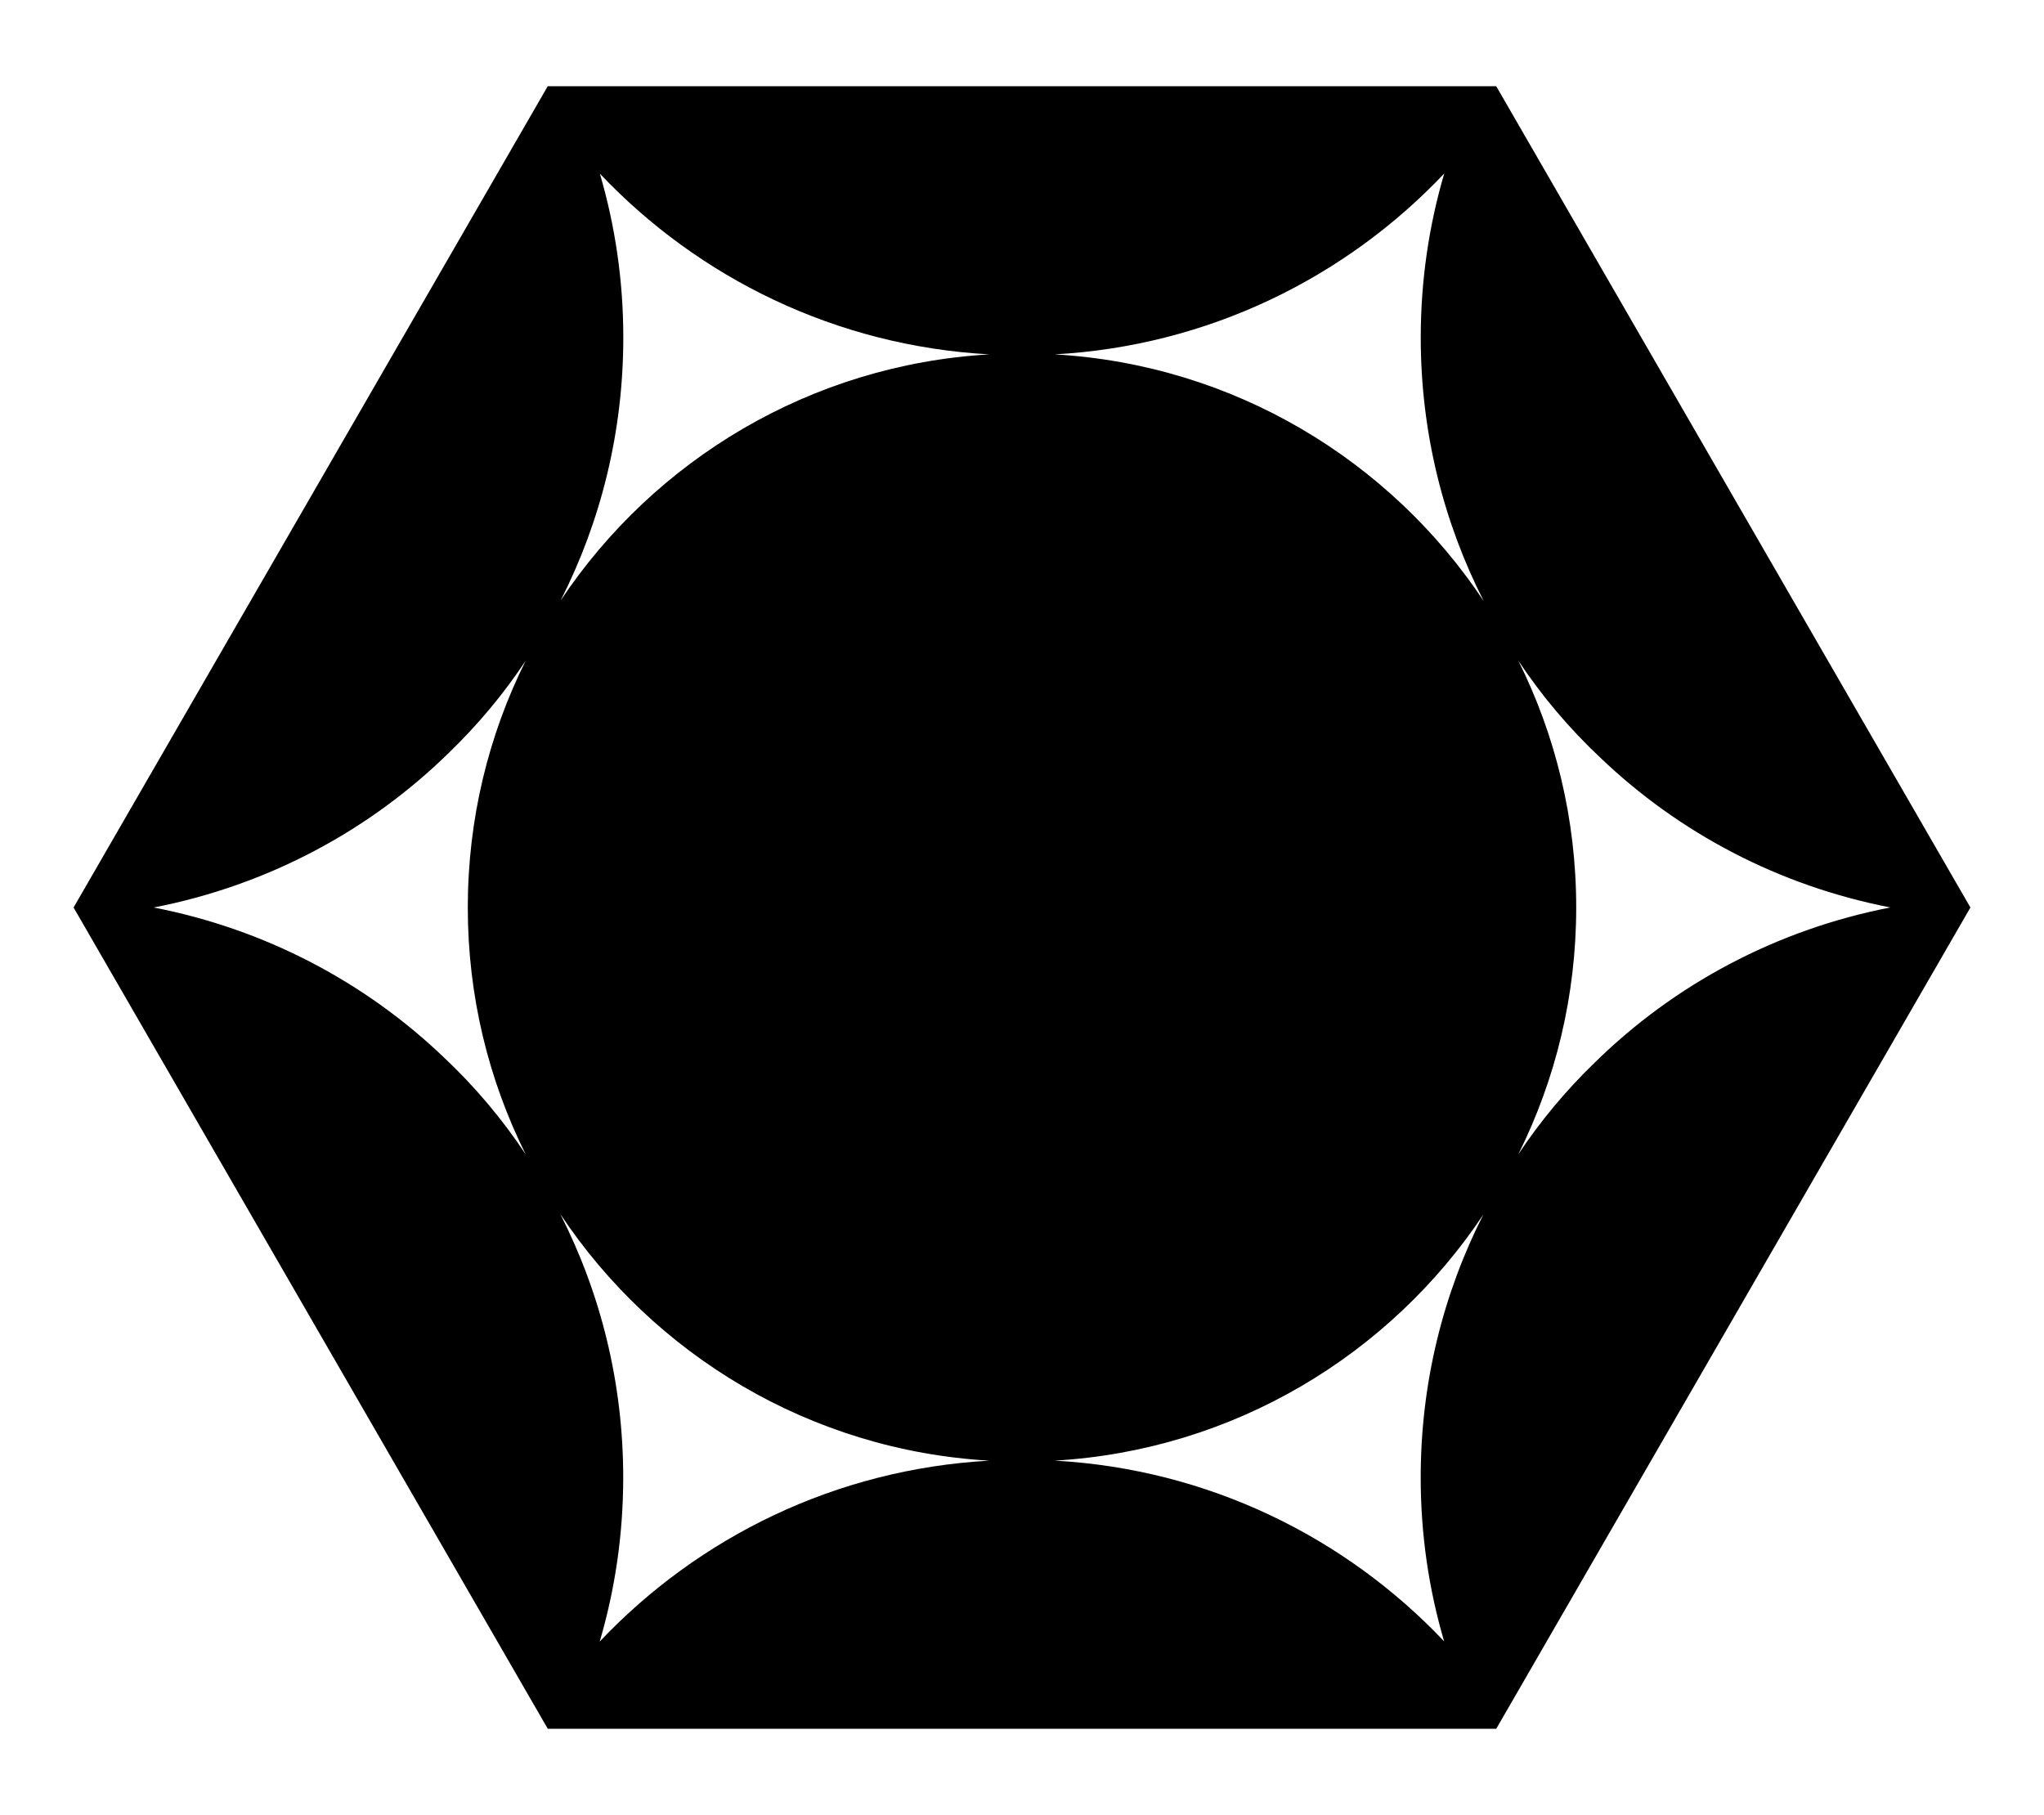 <?xml version="1.0" encoding="utf-8"?>
<!-- Generator: Adobe Illustrator 24.0.3, SVG Export Plug-In . SVG Version: 6.00 Build 0)  -->
<svg version="1.1" id="Layer_1" xmlns="http://www.w3.org/2000/svg" xmlns:xlink="http://www.w3.org/1999/xlink" x="0px" y="0px"
	 viewBox="0 0 500 444" style="enable-background:new 0 0 500 444;" xml:space="preserve">
<style type="text/css">
	.st0{fill:#F4EDE4;}
	.st1{fill:#007F79;}
	.st2{fill:#0E497A;}
	.st3{fill:#EFA53A;}
	.st4{fill:#8BCAEA;}
</style>
<g>
	<path d="M367.21,23.18L366,21.09H133.99L18.01,221.98L18,222l0.01,0.02l114.78,198.8l1.21,2.09h232.01L482,222L367.21,23.18z
		 M108.55,258.64C89.28,240.21,64.84,227.3,37.61,222c27.89-5.43,52.87-18.84,72.35-38c6.98-6.75,13.23-14.24,18.62-22.35
		c-9.06,18.18-14.15,38.68-14.15,60.37h0c0,21.69,5.1,42.18,14.16,60.36C122.84,273.71,116.11,265.75,108.55,258.64z M146.74,42.48
		c24.2,25.56,57.8,42.14,95.26,44.21c-43.75,2.55-81.94,25.84-104.85,60.19c9.8-19.3,15.32-41.15,15.32-64.28
		C152.48,68.67,150.47,55.2,146.74,42.48z M146.7,401.57c3.75-12.74,5.75-26.21,5.75-40.16c0-23.2-5.56-45.11-15.41-64.45
		c22.9,34.45,61.13,57.82,104.96,60.36C204.52,359.39,170.92,375.98,146.7,401.57z M353.26,401.52
		c-24.2-25.56-57.8-42.14-95.26-44.21c43.75-2.55,81.94-25.84,104.85-60.19c-9.8,19.3-15.32,41.15-15.32,64.28
		C347.52,375.33,349.52,388.8,353.26,401.52z M257.99,86.69c37.48-2.08,71.09-18.67,95.3-44.25c-3.75,12.74-5.75,26.21-5.75,40.16
		c0,23.2,5.56,45.11,15.41,64.45C340.06,112.6,301.83,89.23,257.99,86.69z M390.04,260c-6.98,6.75-13.23,14.24-18.62,22.35
		c9.06-18.18,14.15-38.68,14.15-60.37h0c0-21.69-5.1-42.18-14.16-60.36c5.76,8.66,12.5,16.63,20.06,23.73
		c19.27,18.44,43.71,31.34,70.94,36.64C434.5,227.42,409.52,240.84,390.04,260z"/>
</g>
</svg>
